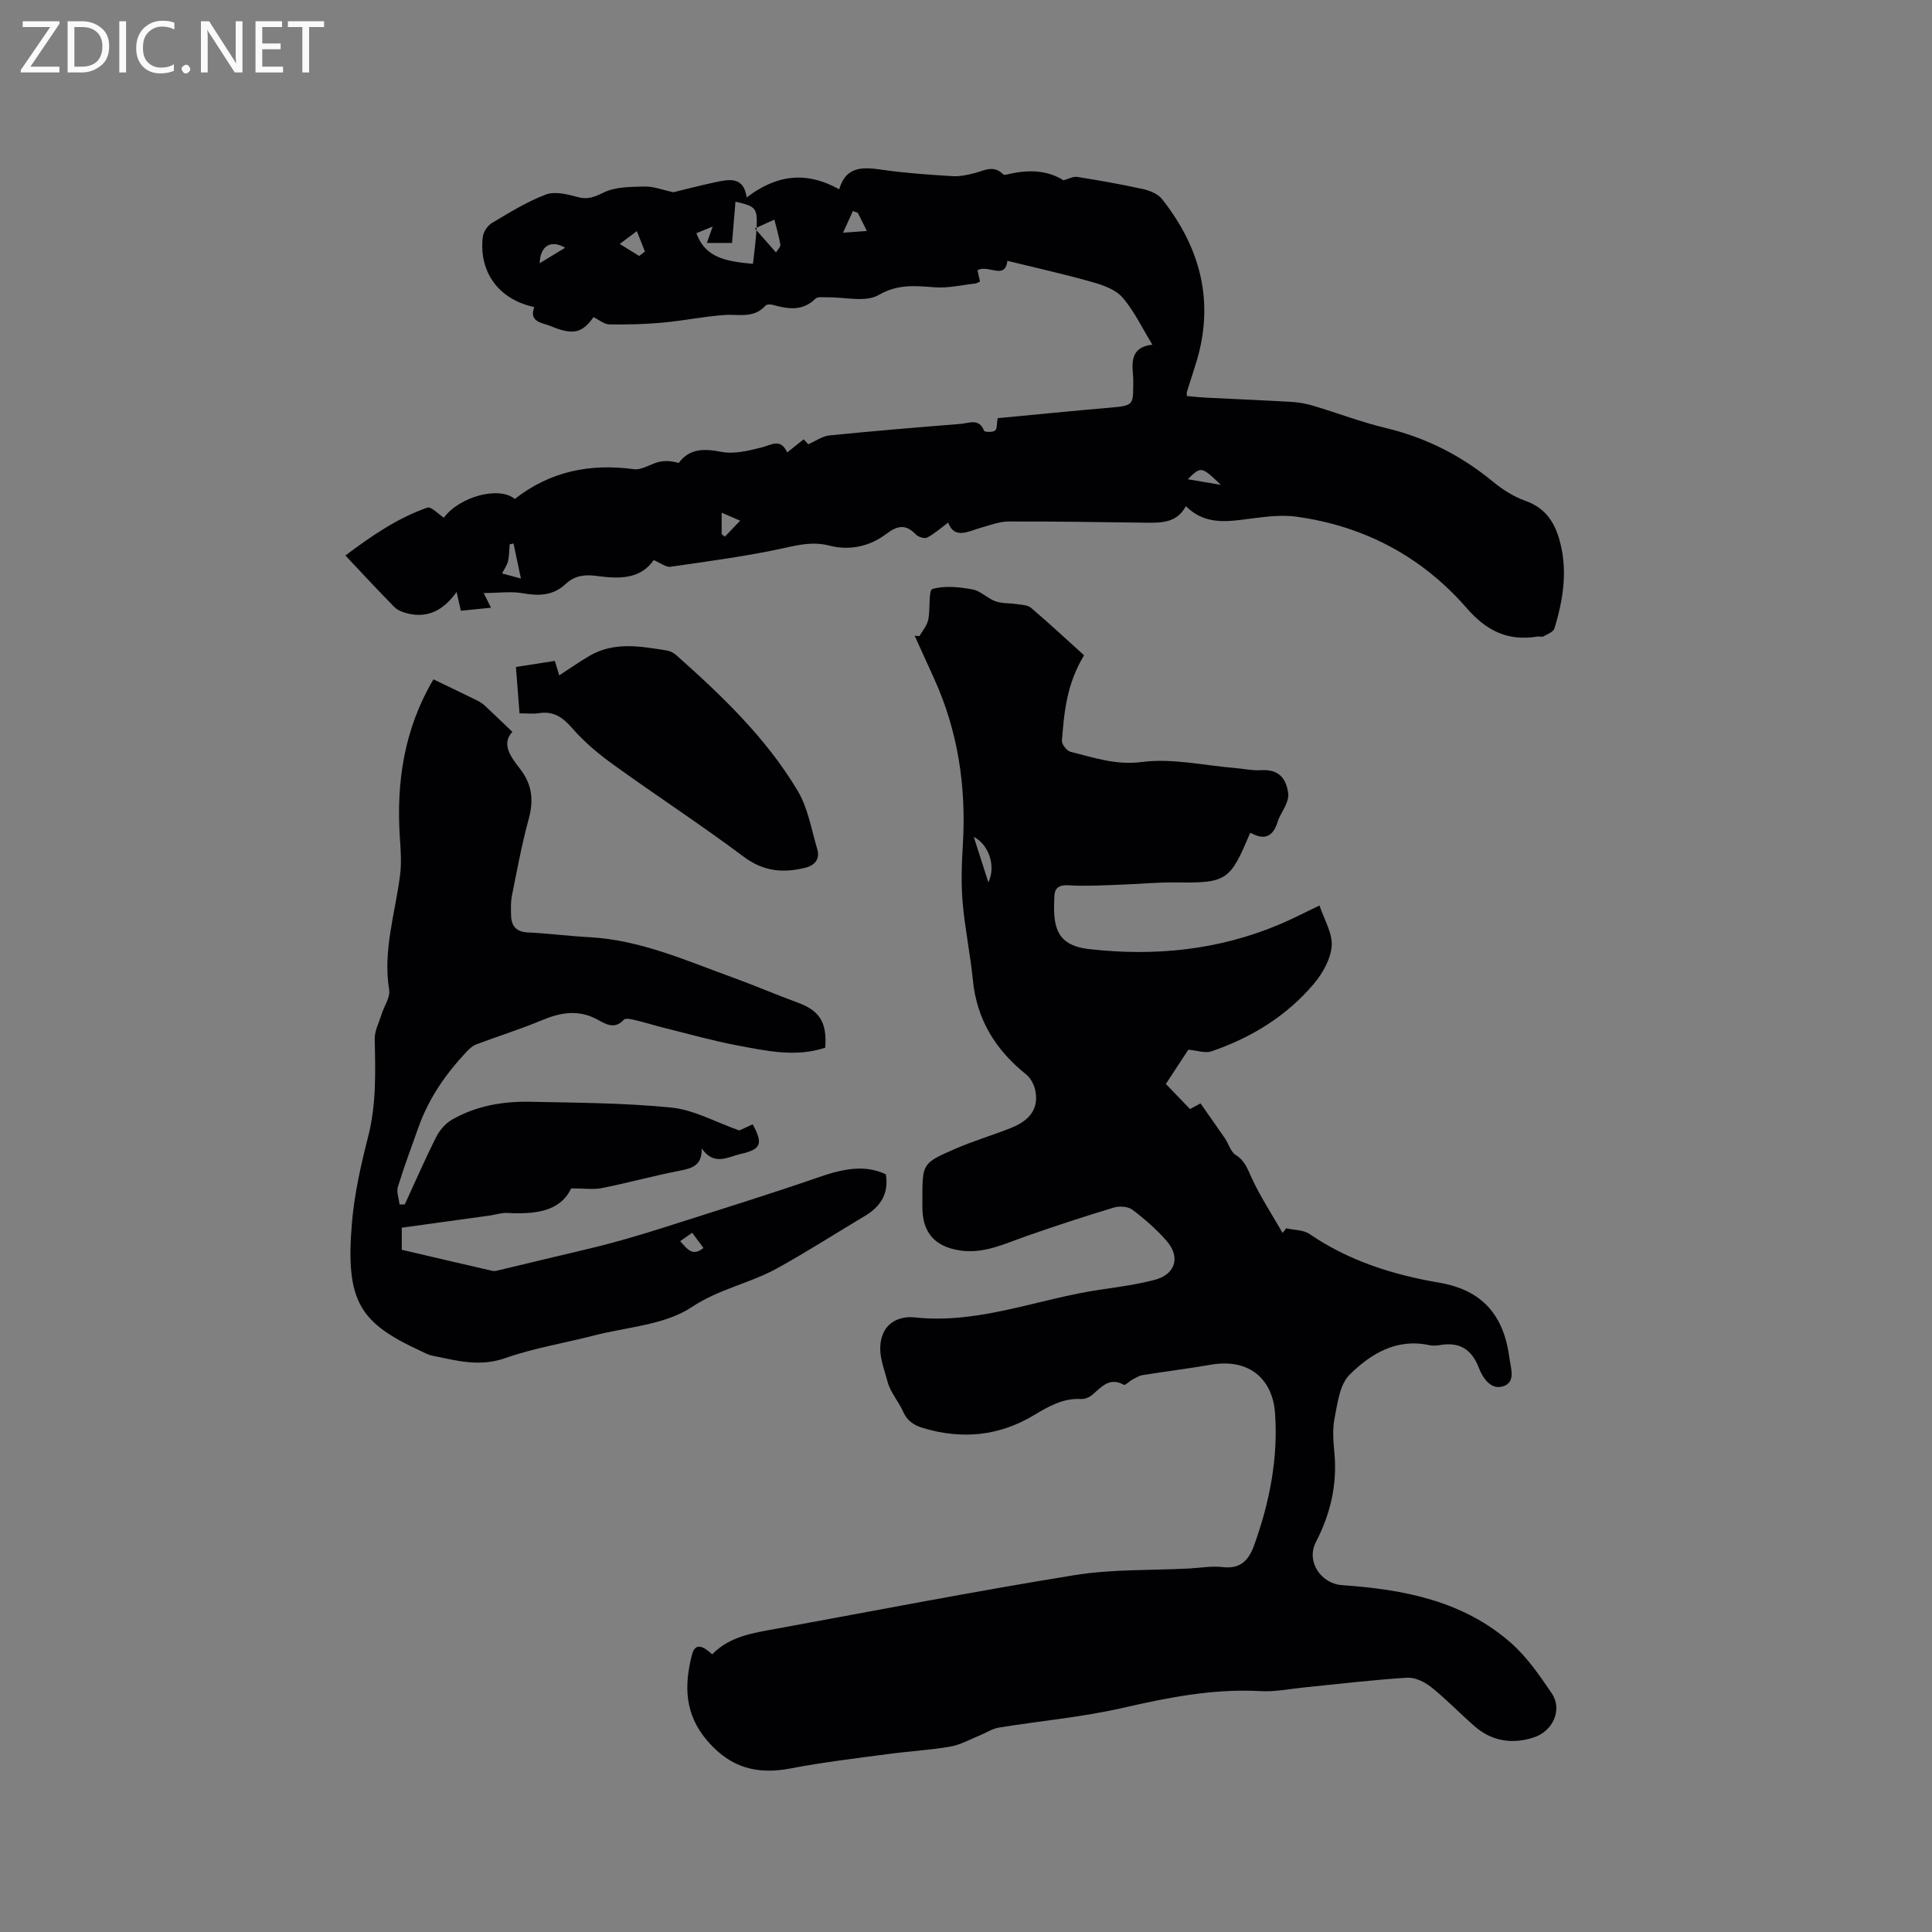 <svg enable-background="new 0 0 400 400" viewBox="0 0 400 400" xmlns="http://www.w3.org/2000/svg"><rect x="0" y="0" width="400" height="400" fill="#808080" stroke="none"/><path d="m190.37 131.68c.63-1.11 1.56-2.16 1.81-3.36.46-2.18.03-6.13.85-6.37 2.56-.75 5.58-.41 8.31.08 1.68.3 3.09 1.86 4.76 2.46 1.35.49 2.92.35 4.37.58 1.02.16 2.28.16 2.99.77 3.79 3.23 7.44 6.63 10.98 9.83-3.67 6.09-4.12 11.91-4.58 17.68-.06.75 1.03 2.12 1.8 2.31 4.82 1.18 9.34 2.81 14.76 2.1 6.27-.81 12.84.72 19.28 1.25 1.8.15 3.6.56 5.38.45 3.59-.23 5.22 1.59 5.64 4.85.09.71-.17 1.53-.46 2.22-.52 1.24-1.37 2.38-1.75 3.65-.92 3.04-2.76 3.85-5.54 2.26-.08.07-.19.12-.23.2-4.06 9.75-4.86 10.2-15.31 10.06-4.01-.05-8.02.36-12.04.49-3.38.11-6.77.32-10.13.1-1.97-.13-2.9.54-2.97 2.27-.26 5.88.04 10.13 7.21 10.94 13.6 1.54 26.82.22 39.5-5.15 2.62-1.11 5.16-2.44 8.19-3.88.95 2.9 2.71 5.72 2.52 8.4-.2 2.71-1.88 5.67-3.71 7.84-5.66 6.68-12.97 11.16-21.23 13.97-1.24.42-2.83-.18-4.74-.35-1.34 2.05-3.02 4.6-4.65 7.09 1.62 1.68 3.19 3.31 5 5.2.13-.07.83-.45 2.17-1.18 1.67 2.39 3.39 4.81 5.07 7.26.77 1.14 1.17 2.77 2.22 3.42 1.87 1.18 2.43 2.84 3.28 4.7 1.82 3.96 4.25 7.65 6.43 11.45.25-.32.49-.64.74-.96 1.63.37 3.56.3 4.84 1.18 8.14 5.56 17.2 8.43 26.82 10.07 8.85 1.51 13.39 6.61 14.56 15.6.28 2.13 1.38 5.04-1.34 5.87-2.52.77-4.17-1.7-5.02-3.9-1.48-3.83-4.05-5.35-8.05-4.64-.72.13-1.51.15-2.22 0-6.8-1.45-12.13 1.83-16.48 6.15-2.02 2.01-2.47 5.84-3.09 8.96-.47 2.34-.26 4.87-.03 7.29.6 6.55-.85 12.6-3.84 18.39-2.06 3.99 1.01 8.61 5.45 8.91 12.73.88 25.1 3.24 35.03 12.04 3.28 2.9 5.85 6.69 8.35 10.35 2.25 3.31.33 7.83-3.76 9.15-4.41 1.43-8.62.79-12.2-2.32-3.04-2.64-5.83-5.58-8.97-8.09-1.36-1.09-3.37-2.07-5.02-1.97-7.07.44-14.12 1.3-21.18 2-3.05.3-6.12.95-9.14.78-9.75-.55-19.11 1.31-28.55 3.47-8.42 1.93-17.1 2.69-25.65 4.08-1.35.22-2.6 1.07-3.91 1.6-2.03.82-4.01 1.96-6.13 2.33-4.27.74-8.62.97-12.92 1.55-6.7.9-13.43 1.68-20.07 2.96-6.94 1.34-12.42-.04-17.27-5.64-4.82-5.57-4.86-11.54-3.24-17.87.75-2.92 2.72-1.43 4.19-.1 3.72-3.81 8.62-4.44 13.4-5.32 20.52-3.75 41-7.74 61.58-11.07 7.79-1.26 15.83-.97 23.76-1.38 2.33-.12 4.69-.56 6.97-.29 3.74.45 5.42-1.51 6.52-4.58 3.19-8.88 5-18.14 4.29-27.44-.51-6.64-5.08-11.32-13.36-9.87-4.66.82-9.37 1.38-14.04 2.14-.75.12-1.46.58-2.16.95-.61.33-1.43 1.21-1.72 1.06-3.01-1.68-4.64.47-6.56 2.09-.6.51-1.55.89-2.31.85-3.73-.21-6.73 1.53-9.74 3.34-7.24 4.34-14.87 5.08-22.93 2.68-1.99-.59-3.32-1.5-4.18-3.42-.95-2.12-2.64-3.99-3.21-6.18-.83-3.17-2.33-6.43-.97-9.84 1.18-2.96 4.19-3.73 6.54-3.48 13.45 1.47 25.8-3.94 38.7-5.77 3.66-.52 7.33-1.06 10.9-1.96 4.43-1.11 5.58-4.74 2.55-8.17-2.09-2.37-4.52-4.5-7.05-6.4-.91-.68-2.69-.78-3.85-.43-6.07 1.83-12.09 3.81-18.07 5.9-4.49 1.57-8.82 3.73-13.78 2.97-5.24-.8-7.76-3.75-7.76-8.96 0-.53 0-1.06 0-1.59 0-7.4-.04-7.51 6.68-10.44 3.77-1.65 7.75-2.82 11.59-4.34 3.95-1.56 5.69-3.92 5.19-7.36-.19-1.32-.92-2.9-1.93-3.71-6.36-5.08-10.28-11.38-11.08-19.61-.53-5.37-1.66-10.69-2.12-16.07-.34-3.97-.19-8.01.05-12 .71-11.91-.99-23.38-5.94-34.29-1.35-2.97-2.7-5.94-4.05-8.92.33.08.67.08 1.01.08zm14.26 51c1.69-3.53-.09-7.99-3.02-9.4 1.05 3.26 2.03 6.33 3.02 9.4z" fill="#010104"/><path d="m173.74 39.19c1.51-5.04 5.2-4.57 9.19-4 4.72.66 9.48.99 14.24 1.28 1.53.09 3.14-.24 4.65-.64 2.01-.54 3.92-1.72 5.86.25.29.29 1.31-.1 1.99-.22 3.7-.7 7.27-.57 10.52 1.47.92-.24 1.94-.84 2.84-.7 4.56.72 9.12 1.52 13.63 2.52 1.41.31 3.07.99 3.92 2.06 8.15 10.3 11.02 21.73 6.87 34.52-.59 1.81-1.16 3.62-1.73 5.44-.03.1 0 .21 0 .82 1.36.12 2.77.28 4.18.35 5.93.3 11.86.53 17.78.89 1.46.09 2.94.39 4.35.82 4.97 1.49 9.84 3.36 14.87 4.56 8.3 1.99 15.62 5.69 22.18 11.1 2.01 1.66 4.35 3.14 6.78 4 3.84 1.36 5.79 4.06 6.89 7.67 1.92 6.35.96 12.6-.93 18.75-.22.71-1.44 1.17-2.26 1.62-.33.18-.84-.02-1.25.04-6.06 1.01-10.53-1.15-14.61-5.85-9.3-10.71-21.28-17.05-35.33-18.97-3.79-.52-7.79.24-11.66.69-4.04.48-7.85.47-11.19-2.87-1.82 3.43-4.96 3.47-8.15 3.43-9.54-.12-19.08-.28-28.61-.25-1.85.01-3.71.75-5.53 1.25-2.72.74-5.59 2.55-6.92-1.02-1.63 1.2-2.89 2.35-4.36 3.1-.54.28-1.82-.12-2.32-.64-2.11-2.18-3.79-1.9-6.18-.09-3.38 2.57-7.57 3.46-11.7 2.4-3.24-.83-6.02-.26-9.19.45-7.82 1.73-15.81 2.77-23.75 3.92-.94.14-2.03-.78-3.47-1.38-2.82 4.1-7.38 3.87-11.83 3.28-2.52-.34-4.57-.04-6.39 1.66-2.58 2.42-5.52 2.53-8.85 1.93-2.43-.44-5-.06-8.13-.05.79 1.58 1.09 2.18 1.52 3.04-2.18.22-4.15.42-6.24.63-.29-1.29-.53-2.3-.89-3.89-2.61 3.68-5.86 5.5-10.14 4.45-.98-.24-2.08-.66-2.77-1.36-3.35-3.39-6.58-6.9-10.11-10.64 5.39-4.04 10.75-7.74 16.96-9.91.8-.28 2.26 1.33 3.43 2.08 3.28-4.42 11.52-6.58 14.68-3.87 7.36-5.76 15.59-7.39 24.68-6.17 1.64.22 3.45-1.12 5.23-1.52 1.27-.28 2.62-.19 4.03.24 2.2-3.01 5.14-3.02 8.84-2.31 2.62.51 5.59-.23 8.29-.9 2.05-.51 3.94-2.01 5.33 1.02 1.27-1.01 2.24-1.79 3.41-2.71.38.4.77.82.96 1.02 1.52-.66 2.9-1.68 4.36-1.83 9.06-.91 18.13-1.66 27.2-2.39 1.71-.14 3.8-1.24 4.83 1.43.11.28 1.76.35 2.27-.04.46-.35.34-1.46.54-2.57 7.55-.71 15.43-1.51 23.32-2.18 5.1-.43 4.7-.66 4.76-5.62.03-2.41-1.39-6.86 3.96-7.41-2.24-3.66-3.83-7.1-6.23-9.82-1.46-1.66-4.08-2.55-6.35-3.19-5.68-1.61-11.47-2.89-17.45-4.36-.43 4.09-4.07.65-6.18 1.97.18.78.35 1.53.52 2.31-.36.16-.62.37-.91.41-2.84.31-5.72 1.01-8.53.79-4.03-.31-7.56-.7-11.55 1.6-2.73 1.58-7.04.4-10.64.48-.83.02-1.98-.18-2.43.27-2.7 2.67-5.72 2.16-8.87 1.28-.46-.13-1.23-.12-1.48.16-2.43 2.75-5.6 1.72-8.59 1.95-4.27.32-8.5 1.2-12.77 1.58-3.64.33-7.32.43-10.98.36-1.08-.02-2.14-.96-3.27-1.5-2.32 3.28-4.22 3.82-8.92 1.83-1.64-.69-4.51-.73-3.35-3.92-7.29-1.53-11.5-7.19-10.66-14.5.12-1.04.97-2.34 1.87-2.88 3.63-2.16 7.28-4.44 11.21-5.92 1.88-.71 4.47-.04 6.59.53 2.14.58 3.5-.04 5.43-.97 2.46-1.18 5.61-1.14 8.46-1.21 1.8-.04 3.61.69 5.9 1.18 2.43-.58 5.53-1.4 8.67-2.07 2.9-.62 5.9-1.24 6.51 3.15 6.11-4.64 12.17-5.56 19.15-1.69zm-17.85 15.44c.23-2.15.6-4.67.74-7.2.24-4.37-.09-4.71-4.36-5.67-.24 2.86-.48 5.74-.71 8.54-2.02 0-3.53 0-5.21 0 .42-1.18.74-2.09 1.2-3.39-1.4.57-2.36.96-3.37 1.37 1.91 5.29 6.47 5.83 11.71 6.35zm.4-7.33c1.84 2.09 3.11 3.53 4.37 4.97.32-.55.98-1.16.9-1.65-.28-1.74-.81-3.43-1.24-5.15-1.1.51-2.21 1.01-4.03 1.83zm-23.96 5.69c.4-.3.8-.61 1.2-.91-.56-1.41-1.12-2.82-1.68-4.23-1.18.89-2.36 1.77-3.54 2.66 1.34.83 2.68 1.66 4.02 2.48zm45.27-8.92c-.34-.13-.67-.26-1.01-.38-.68 1.5-1.36 2.99-2.05 4.49 1.51-.11 3.03-.22 4.94-.36-.85-1.7-1.36-2.72-1.88-3.75zm-71.28 68.46c-.27.06-.53.11-.8.17-.1 1.17-.07 2.38-.35 3.51-.21.89-.81 1.68-1.23 2.51 1.07.29 2.15.58 3.91 1.06-.62-2.98-1.08-5.12-1.53-7.25zm43.09-1.95c.22.18.44.35.66.53 1.06-1.1 2.12-2.21 3.18-3.31-1.16-.5-2.32-1-3.84-1.65zm-32.4-59.29c-3.04-1.76-5.16-.32-5.28 3.21 1.73-1.05 3.29-2 5.28-3.21zm135.76 49.1c-4.02-3.87-4.1-3.88-6.86-1.17 2.3.4 4.23.73 6.86 1.17z" fill="#010104"/><path d="m89.74 140.65c3.44 1.66 6.31 3.02 9.15 4.43.56.28 1.09.65 1.55 1.07 1.8 1.68 3.56 3.39 5.64 5.38-2.35 2.49-.33 5.19 1.6 7.67 2.51 3.22 2.84 6.49 1.78 10.37-1.42 5.2-2.4 10.52-3.46 15.81-.27 1.33-.23 2.74-.19 4.11.06 2.2 1.03 3.45 3.48 3.56 4.23.2 8.45.76 12.68.98 10.58.56 20.09 4.86 29.82 8.38 4.48 1.62 8.85 3.52 13.32 5.15 4.55 1.66 6.13 4.05 5.75 9.35-6.07 2.03-12.13.67-18.12-.45-5.06-.95-10.03-2.36-15.03-3.6-2.05-.51-4.08-1.15-6.14-1.64-.79-.19-2.05-.49-2.4-.11-1.9 2.1-3.76.92-5.44 0-3.93-2.15-7.63-1.52-11.54.12-4.45 1.86-9.07 3.3-13.59 5-.74.28-1.41.9-1.97 1.49-4.34 4.59-7.87 9.7-10 15.7-1.46 4.09-2.98 8.15-4.25 12.3-.33 1.08.21 2.42.34 3.65h1.08c2.16-4.68 4.21-9.41 6.53-14 .71-1.41 1.94-2.81 3.29-3.58 5-2.86 10.56-3.8 16.23-3.68 9.75.21 19.53.23 29.21 1.21 4.61.47 9.01 2.97 14.01 4.73.49-.22 1.63-.75 2.77-1.27 2.16 4 1.8 5.17-2.52 6.14-2.54.57-5.43 2.57-8.04-1.14.09 3.54-2 4.1-4.54 4.6-5.4 1.05-10.72 2.52-16.12 3.6-1.75.35-3.64.06-6.37.06-2.3 4.87-7.57 5.38-13.24 5.09-1.23-.06-2.49.38-3.74.55-5.89.82-11.79 1.63-18.09 2.5v4.57c6.22 1.46 12.5 2.94 18.78 4.37.47.11 1.03-.07 1.54-.19 3.66-.87 7.32-1.75 10.98-2.63 4.19-1.01 8.4-1.94 12.56-3.07 4.18-1.14 8.32-2.42 12.45-3.74 10.06-3.22 20.16-6.34 30.13-9.8 5.67-1.97 9.79-2.43 13.78-.57.66 3.93-1.02 6.66-4.32 8.62-6.09 3.63-12.05 7.47-18.26 10.89-5.62 3.09-11.94 4.22-17.6 7.99-5.58 3.71-13.39 4.11-20.25 5.88-6.13 1.58-12.45 2.6-18.4 4.69-5.31 1.87-10.12.49-15.11-.52-.81-.17-1.58-.6-2.35-.96-12.61-5.83-15.63-10.18-14.24-26.61.51-5.98 1.86-11.94 3.35-17.77 1.71-6.7 1.51-13.41 1.36-20.19-.04-1.72.91-3.47 1.44-5.19.53-1.69 1.8-3.47 1.55-5.02-1.34-8.22 1.3-15.97 2.28-23.92.3-2.46.11-5.01-.06-7.5-.76-11.53.84-22.5 6.95-32.86zm51.08 116.32c1.41 1.53 2.52 3.31 4.82 1.4-.75-1.01-1.48-2-2.33-3.14-.92.63-1.67 1.16-2.49 1.74z" fill="#010104"/><path d="m107.56 147.69c-.27-3.44-.49-6.38-.74-9.6 2.79-.44 5.36-.84 8.06-1.26.34 1.15.64 2.13.9 3 2.13-1.38 4.13-2.79 6.24-4.03 5.14-3.01 10.62-1.99 16.04-1.12.69.11 1.42.48 1.94.95 9.45 8.4 18.6 17.13 25.13 28.06 2.15 3.6 2.88 8.07 4.09 12.19.57 1.94-.5 3.26-2.4 3.75-4.6 1.18-8.72.83-12.84-2.25-8.8-6.58-18.02-12.6-26.94-19.03-3.04-2.19-6.01-4.65-8.46-7.47-1.99-2.28-3.86-3.71-6.96-3.23-1.23.19-2.51.04-4.06.04z" fill="#010104"/><g fill="#fbfafa"><path d="m12.4 4.8-6.1 9h6v1.2h-8v-.5l6.1-8.9h-5.7v-1.2h7.6v.4z"/><path d="m14 15v-10.6h3c1.6 0 2.9.5 4 1.4s1.6 2.2 1.6 3.8-.5 3-1.6 3.9-2.4 1.5-4 1.5zm1.4-9.4v8.2h1.6c1.3 0 2.4-.4 3.1-1.1s1.1-1.8 1.1-3.1-.4-2.3-1.2-3-1.8-1-3.1-1z"/><path d="m26.1 4.4v10.6h-1.4v-10.6z"/><path d="m36.1 14.6c-.8.4-1.8.6-2.9.6-1.5 0-2.7-.5-3.6-1.4s-1.4-2.2-1.4-3.8c0-1.7.5-3.1 1.5-4.1s2.3-1.6 3.9-1.6c1 0 1.8.1 2.5.4v1.4c-.8-.4-1.6-.6-2.5-.6-1.2 0-2.1.4-2.9 1.2s-1.1 1.8-1.1 3.2c0 1.3.3 2.3 1 3s1.6 1.1 2.7 1.1c1 0 2-.2 2.7-.7v1.3z"/><path d="m37.6 14.3c0-.2.1-.5.3-.6s.4-.3.6-.3c.3 0 .5.1.6.3s.3.4.3.6-.1.4-.3.6-.4.3-.6.3c-.3 0-.5-.1-.6-.3s-.3-.4-.3-.6z"/><path d="m50.2 15h-1.6l-5.3-8.2c-.2-.2-.3-.5-.4-.7 0 .2.1.7.1 1.5v7.4h-1.4v-10.6h1.7l5.2 8.1c.2.4.4.6.4.7 0-.3-.1-.8-.1-1.5v-7.3h1.4z"/><path d="m58.6 15h-5.7v-10.6h5.5v1.2h-4.1v3.4h3.8v1.2h-3.8v3.6h4.3z"/><path d="m67.1 5.6h-3.1v9.4h-1.4v-9.4h-3v-1.2h7.5z"/></g></svg>